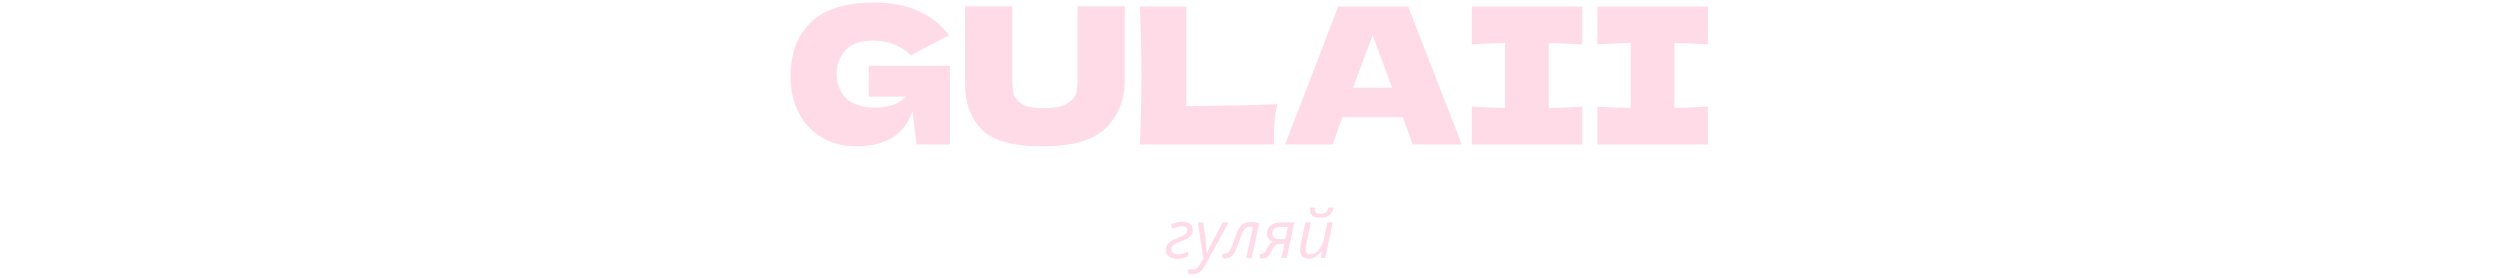 <svg xmlns="http://www.w3.org/2000/svg" version="1.1" xmlns:xlink="http://www.w3.org/1999/xlink" width="1500" height="167" viewBox="0 0 1500 167"><svg xml:space="preserve" width="1500" height="167" data-version="2" data-id="lg_yEdmNUPIgRzQ2NtqxZ" viewBox="0 0 562 167" x="0" y="0"><rect width="100%" height="100%" fill="transparent"></rect><path fill="#ffdbe7" d="M52.275 39.48h48.68v47.2h-20.07l-2.39-20.18q-3.42 10.83-12.2 16.08-8.78 5.24-21.43 5.24-11.52 0-20.46-5.13-8.95-5.13-14.03-14.71-5.07-9.57-5.07-22.34 0-20.41 12.2-32.26 12.2-11.86 37.96-11.86 14.71 0 25.93 4.79 11.23 4.79 19.1 14.82-5.13 2.62-20.06 10.49l-2.85 1.59q-4.45-4.44-10.38-6.67-5.93-2.22-12.54-2.22-10.94 0-16.3 5.76-5.36 5.76-5.36 14.19 0 9.12 5.76 14.71 5.76 5.58 17.61 5.58 5.13 0 9.98-1.48 4.84-1.48 8.15-5.13h-22.23Z"></path><rect width="95.65" height="86.3" x="-47.83" y="-43.15" fill="none" rx="0" ry="0" transform="translate(53.63 45.17)"></rect><path fill="#ffdbe7" d="M177.555 3.8h28.28v45.37q-.23 16.76-11.46 27.71-11.23 10.94-37.79 10.94-26.91 0-36.82-10.43-9.92-10.43-9.69-27.42V3.8h28.27v44.35q0 5.01.74 8.15.74 3.13 4.79 5.87 4.04 2.74 13.05 2.74 9.8 0 14.36-2.8 4.56-2.79 5.42-6.21.85-3.42.85-8.78Z"></path><rect width="95.82" height="84.02" x="-47.91" y="-42.01" fill="none" rx="0" ry="0" transform="translate(158.43 46.31)"></rect><path fill="#ffdbe7" d="M242.765 63.65q33.06-.23 54.72-1.14-1.48 5.82-1.82 11.17-.34 5.36-.34 13h-80.37q.91-22.12.91-41.38 0-19.27-.91-41.38h27.81Z"></path><rect width="82.53" height="82.76" x="-41.27" y="-41.38" fill="none" rx="0" ry="0" transform="translate(256.72 45.8)"></rect><path fill="#ffdbe7" d="M378.545 86.68q-2.17-6.5-5.82-16.3h-36.36l-5.7 16.3h-28.62l31.92-82.76h41.95l32.15 82.76Zm-12.32-34.09q-4.33-11.97-8.89-23.94l-2.73-7.41q-3.99 10.38-11.75 31.35Z"></path><rect width="106.02" height="82.76" x="-53.01" y="-41.38" fill="none" rx="0" ry="0" transform="translate(355.56 45.8)"></rect><path fill="#ffdbe7" d="M480.345 26.6q-13.57-.68-20.07-.8v38.99q6.62-.11 20.07-.8v22.69h-66.24V63.99q13.11.69 19.95.8V25.8q-6.84.12-19.95.8V3.92h66.24Z"></path><rect width="66.24" height="82.76" x="-33.12" y="-41.38" fill="none" rx="0" ry="0" transform="translate(447.73 45.8)"></rect><path fill="#ffdbe7" d="M555.695 26.6q-13.56-.68-20.06-.8v38.99q6.61-.11 20.06-.8v22.69h-66.23V63.99q13.11.69 19.95.8V25.8q-6.84.12-19.95.8V3.92h66.23Z"></path><rect width="66.23" height="82.76" x="-33.12" y="-41.38" fill="none" rx="0" ry="0" transform="translate(523.08 45.8)"></rect><path fill="#ffdbe7" d="M237.325 155.24q-1.85 0-3.38-.55-1.54-.55-2.46-1.73-.91-1.18-.91-3.05 0-1.55.6-2.68.61-1.13 1.63-1.96 1.03-.83 2.32-1.45 1.29-.61 2.63-1.1 1.68-.65 2.93-1.27 1.25-.63 1.94-1.4.68-.77.68-1.88 0-1.06-.66-1.72-.67-.66-2.37-.66-1.58 0-3.09.43-1.52.44-2.77 1.01l-.89-2.6q1.34-.5 3.11-1.02 1.77-.52 3.98-.52 1.77 0 3.12.51t2.11 1.58q.76 1.07.76 2.79 0 1.37-.55 2.41-.54 1.03-1.49 1.82t-2.15 1.39q-1.2.59-2.53 1.08-1.89.72-3.24 1.36-1.35.63-2.07 1.47-.72.84-.72 2.15 0 1.33.96 2.11.97.78 2.98.78 1.12 0 2.16-.22 1.05-.23 2.05-.61 1.01-.38 1.95-.83v2.87q-1.37.63-2.97 1.06-1.6.43-3.66.43"></path><rect width="16.03" height="22.15" x="-8.02" y="-11.07" fill="none" rx="0" ry="0" transform="translate(239.09 144.66)"></rect><path fill="#ffdbe7" d="M246.645 164.48q-.96 0-1.55-.12-.6-.12-1.16-.29v-2.64q.52.14 1.17.24.64.11 1.37.11 1.6 0 2.75-1.01 1.15-1.02 2.25-2.99l1.5-2.68-3.28-21.66h3.28l1.48 11q.2 1.29.32 2.76.11 1.48.17 2.79.06 1.32.06 2.14h.12q.27-.64.82-1.86.54-1.22 1.17-2.55.62-1.33 1.11-2.23l6.43-12.05h3.48l-13.72 25.12q-1.05 1.95-2.15 3.27-1.11 1.32-2.46 1.98-1.34.67-3.16.67"></path><rect width="24.2" height="31.04" x="-12.1" y="-15.52" fill="none" rx="0" ry="0" transform="translate(256.54 149.46)"></rect><path fill="#ffdbe7" d="M266.025 155.1q-.49 0-.92-.09-.43-.08-.67-.16v-2.81q.28.11.6.17.32.06.69.06.98 0 1.74-.47t1.42-1.48q.65-1.02 1.31-2.66.65-1.64 1.43-3.98.92-2.68 1.77-4.65.85-1.98 1.91-3.25 1.07-1.28 2.6-1.91 1.53-.62 3.82-.62 1.31 0 2.52.17 1.21.18 2.23.45l-4.5 20.98h-3.28l4.06-18.69q-.27-.06-.67-.11t-.87-.05q-1.7 0-2.76.77-1.07.77-1.94 2.68-.87 1.9-2.04 5.32-.88 2.56-1.69 4.49-.81 1.94-1.72 3.23-.9 1.3-2.12 1.96-1.22.65-2.92.65"></path><rect width="22.04" height="21.85" x="-11.02" y="-10.93" fill="none" rx="0" ry="0" transform="translate(275.95 144.68)"></rect><path fill="#ffdbe7" d="M288.425 155.06q-.49 0-.89-.07-.4-.06-.65-.14v-2.6q.21.06.46.09.26.03.51.03.7 0 1.22-.31.52-.3 1.01-1.02t1.09-1.99q.43-.92.94-1.69.51-.77 1.2-1.36.69-.59 1.65-.92-1.35-.37-2.19-1.1-.84-.73-1.24-1.72t-.4-2.1q0-1.5.56-2.73t1.62-2.13q1.07-.9 2.63-1.38 1.56-.48 3.55-.48h8.05l-4.51 21.41h-3.23l1.86-8.58h-2.66q-1.36 0-2.2.42-.84.42-1.44 1.27-.59.85-1.24 2.16-.74 1.54-1.46 2.66-.73 1.11-1.7 1.7-.98.58-2.54.58m10.23-11.58h3.58l1.54-7.25h-4.77q-1.42 0-2.47.45-1.04.45-1.61 1.33-.56.88-.56 2.15 0 1.86 1.23 2.59 1.23.73 3.06.73"></path><rect width="20.66" height="21.62" x="-10.33" y="-10.81" fill="none" rx="0" ry="0" transform="translate(297.71 144.75)"></rect><path fill="#ffdbe7" d="M316.395 155.24q-1.62 0-2.84-.61-1.21-.6-1.86-1.78-.65-1.19-.65-2.9 0-.86.12-1.67.13-.82.29-1.69l2.83-13.15h3.28l-2.91 13.52q-.16.84-.25 1.49-.08.66-.08 1.16 0 1.39.71 2.16.71.77 2.27.77 1.47 0 3.08-.99 1.61-1 2.99-3.14 1.38-2.14 2.1-5.55l1.99-9.42h3.2l-4.53 21.41h-2.67l.52-4.14h-.17q-.74 1.01-1.8 2.06-1.05 1.04-2.44 1.76-1.39.71-3.18.71m6.72-24.63q-2.17 0-3.53-.59-1.36-.58-1.99-1.66-.64-1.07-.64-2.5 0-.33.05-.71.05-.38.11-.58h2.85q-.06.32-.09.58-.03.26-.03.54 0 1.19.79 1.88.8.7 2.65.7 1.92 0 3.15-.79 1.23-.78 1.64-2.91h3.1q-.37 1.86-1.33 3.22-.95 1.35-2.6 2.09-1.65.73-4.13.73"></path><rect width="20.13" height="30.67" x="-10.06" y="-15.34" fill="none" rx="0" ry="0" transform="translate(321.61 140.4)"></rect></svg></svg>
